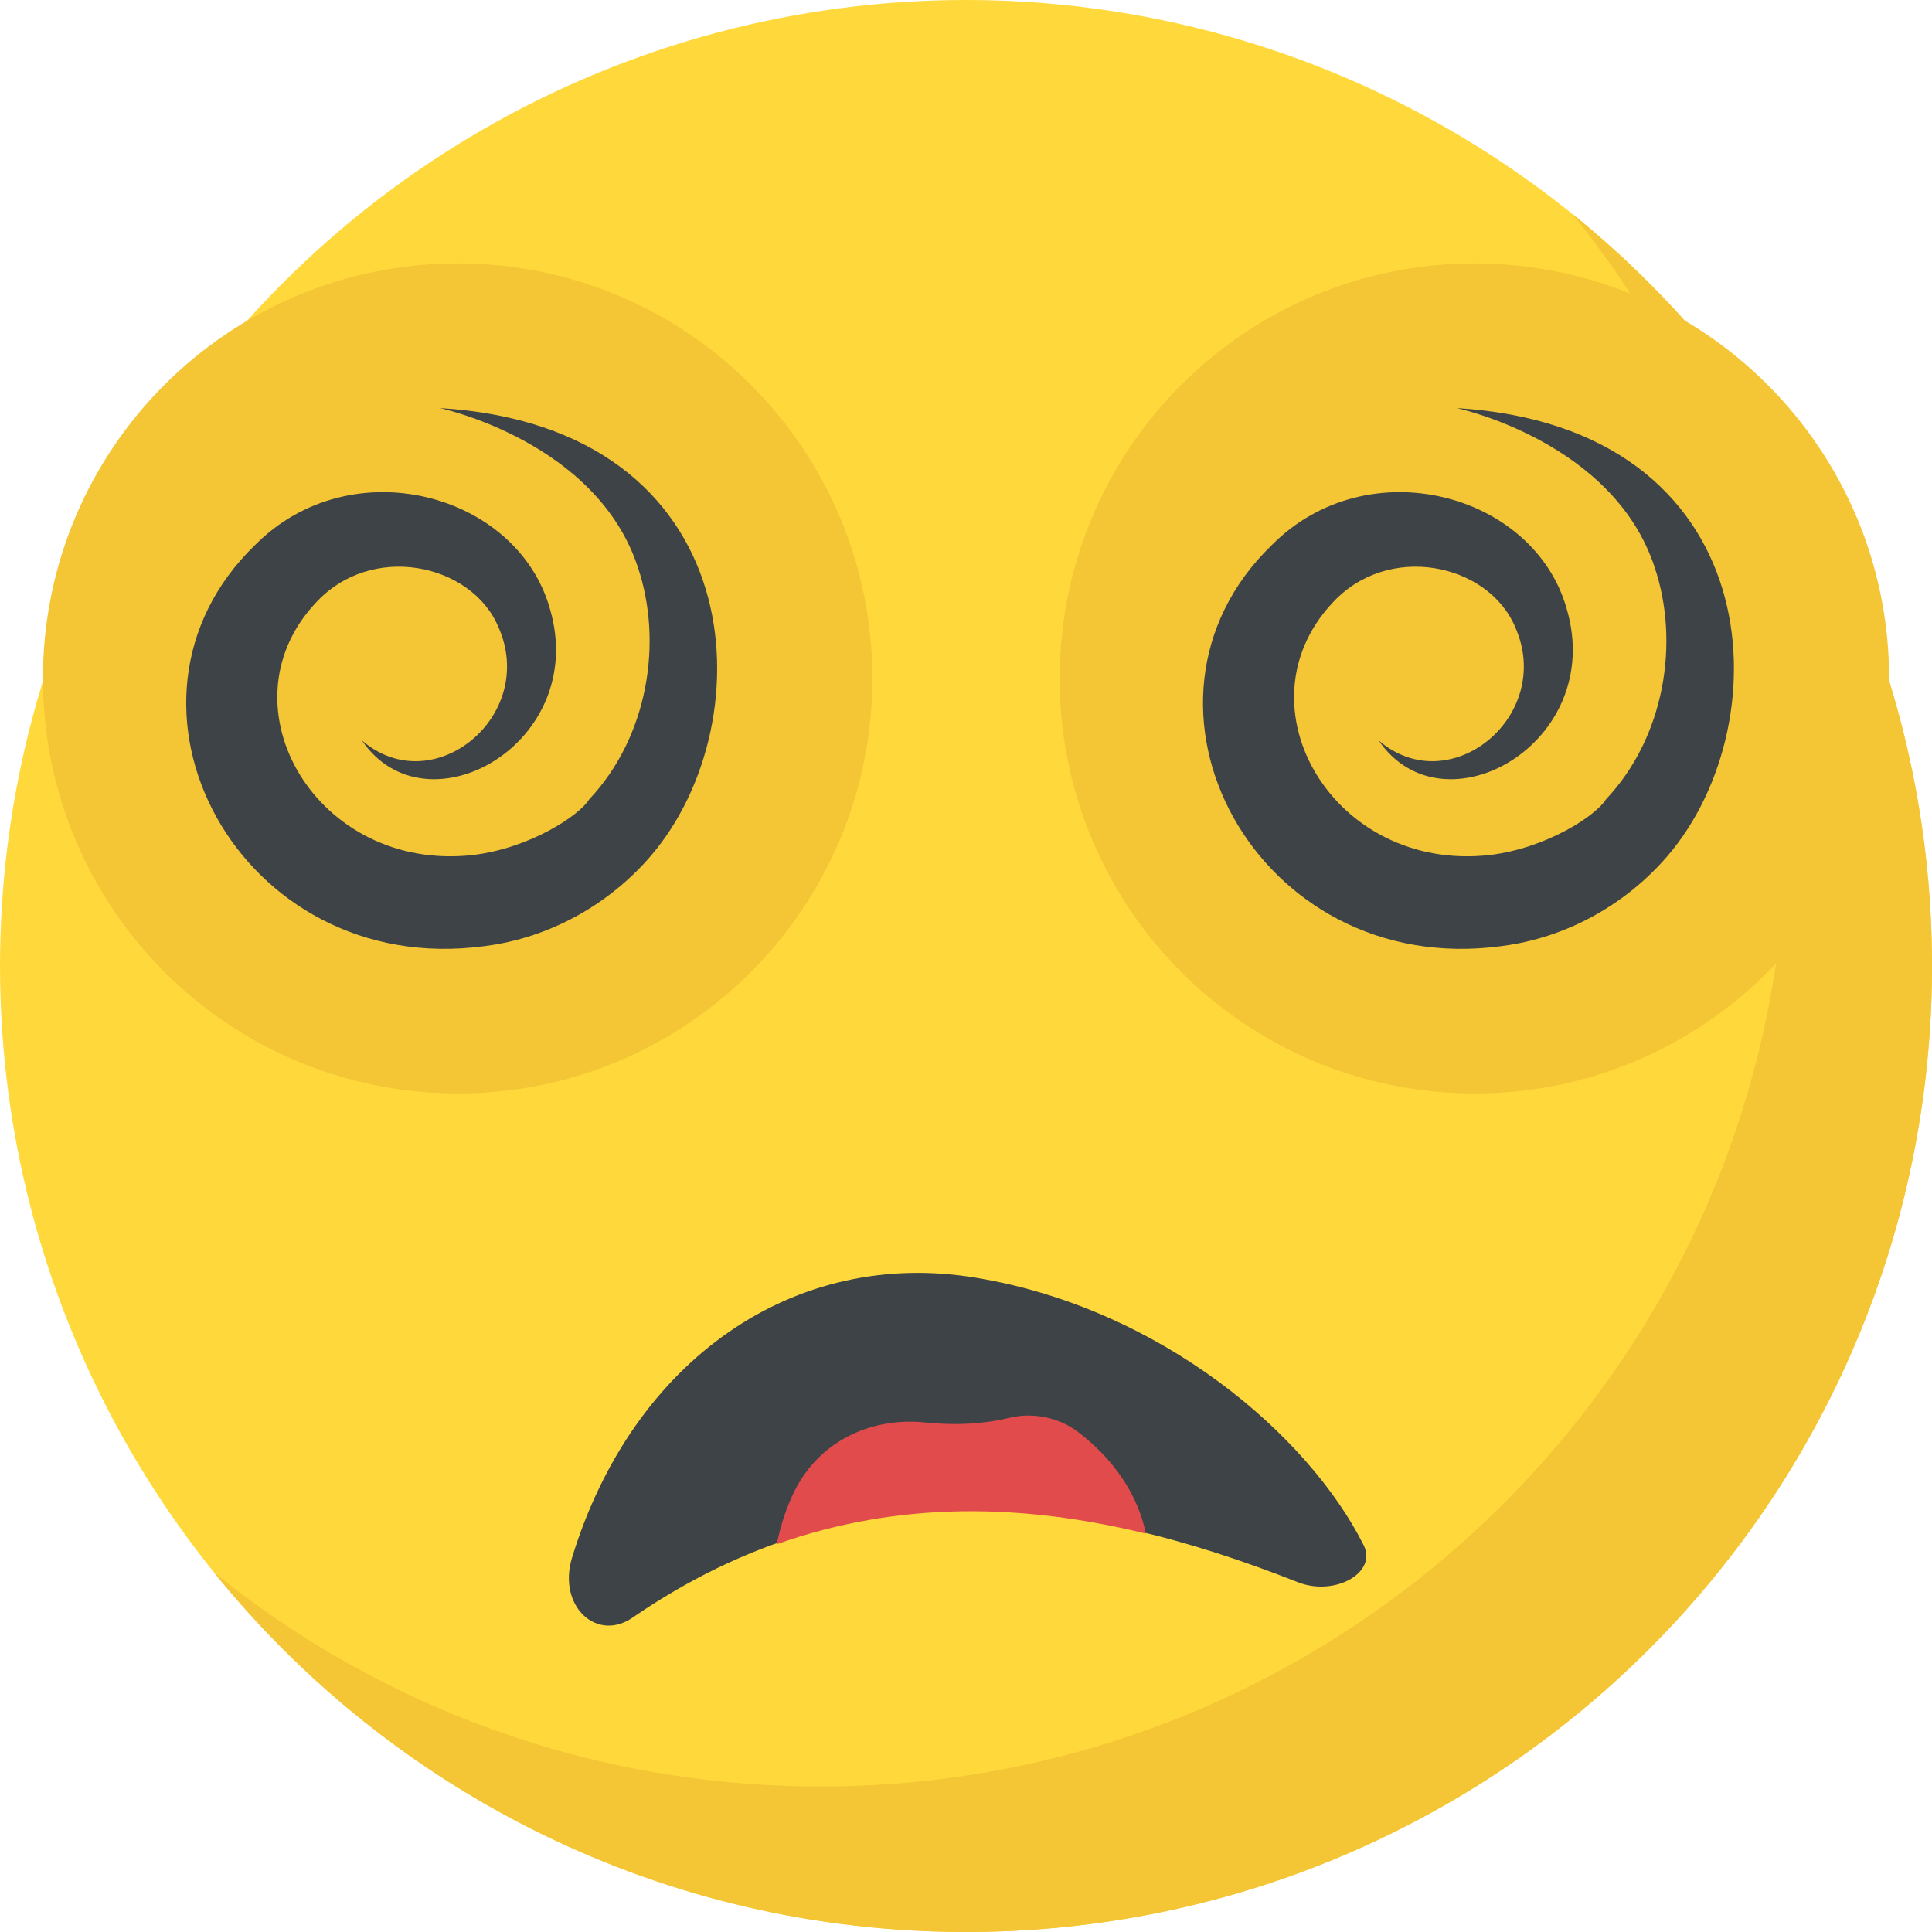<svg xmlns="http://www.w3.org/2000/svg" xmlns:xlink="http://www.w3.org/1999/xlink" viewBox="0 0 512 512" xmlns:v="https://vecta.io/nano"><circle cx="256" cy="256" r="256" fill="#ffd93b"/><path d="M512 256c0 141.44-114.64 256-256 256-80.48 0-152.32-37.12-199.28-95.28 43.92 35.52 99.84 56.72 160.72 56.72 141.36 0 256-114.56 256-256 0-60.88-21.2-116.8-56.72-160.72C474.8 103.68 512 175.52 512 256zm-280.816-76.208c0 60.72-49.104 109.984-109.824 109.984-60.88 0-109.984-49.28-109.984-109.984 0-60.72 49.104-109.984 109.984-109.984 60.72 0 109.824 49.28 109.824 109.984z" fill="#f4c534"/><use xlink:href="/B" fill="#fff"/><path d="M116.56 108.144c82.64 5.056 86.512 82.976 55.92 118.672-10.912 12.704-26.608 21.744-44.208 23.936C63.296 259.44 24.4 186.256 67.568 144.464c25.472-25.696 69.568-13.808 78.176 16.912 10.448 35.568-32.768 59.92-49.84 34.848 18.912 16.304 46.704-6.576 36.144-30.128-7.12-16.816-33.76-22.56-48.592-6.112-25.2 27.296.544 71.248 41.856 66.608 15.344-1.84 28.336-10.624 30.8-14.72 15.632-16.56 19.584-41.632 12.976-61.392-10.88-33.52-52.528-42.336-52.528-42.336z" fill="#3e4347"/><path d="M500.64 179.792c0 60.72-49.104 109.984-109.824 109.984-60.88 0-109.984-49.28-109.984-109.984 0-60.72 49.104-109.984 109.984-109.984 60.704 0 109.824 49.28 109.824 109.984z" fill="#f4c534"/><use xlink:href="/B" x="269.456" fill="#fff"/><path d="M386.016 108.144c82.64 5.056 86.512 82.976 55.92 118.672-10.912 12.704-26.608 21.744-44.208 23.936-64.976 8.688-103.872-64.496-60.704-106.288 25.472-25.696 69.568-13.808 78.176 16.912 10.448 35.568-32.768 59.92-49.84 34.848 18.912 16.304 46.72-6.576 36.144-30.128-7.136-16.816-33.76-22.56-48.592-6.112-25.2 27.296.544 71.248 41.856 66.608 15.344-1.84 28.336-10.624 30.8-14.72 15.632-16.56 19.584-41.632 12.976-61.392-10.88-33.52-52.528-42.336-52.528-42.336zm-41.92 311.216c-57.664-22.8-117.376-31.12-176.16 9.12-9.696 6.992-20.272-2.848-16.336-15.696 16-52.208 58.768-82.352 107.36-74.112 48.528 8.096 87.68 41.44 102.4 70.768 3.744 7.408-7.632 13.616-17.264 9.92z" fill="#3e4347"/><path d="M303.664 406.416c-2.112-10.352-8.56-19.76-17.984-26.944-5.008-3.808-11.824-5.216-18.016-3.776-5.376 1.312-11.28 1.92-17.856 1.616l-4.08-.288c-14.032-1.632-28.208 4.32-35.072 17.92-2.208 4.4-3.776 9.216-4.816 14.288 32.752-11.632 65.552-10.688 97.824-2.816z" fill="#e24b4b"/><defs ><path id="B" d="M221.088 179.792c-3.36 51.968-50.624 94.192-105.616 94.192-55.168 0-97.216-42.224-94.016-94.192 3.36-52.144 50.624-94.176 105.616-94.176 55.168 0 97.216 42.048 94.016 94.176z"/></defs></svg>